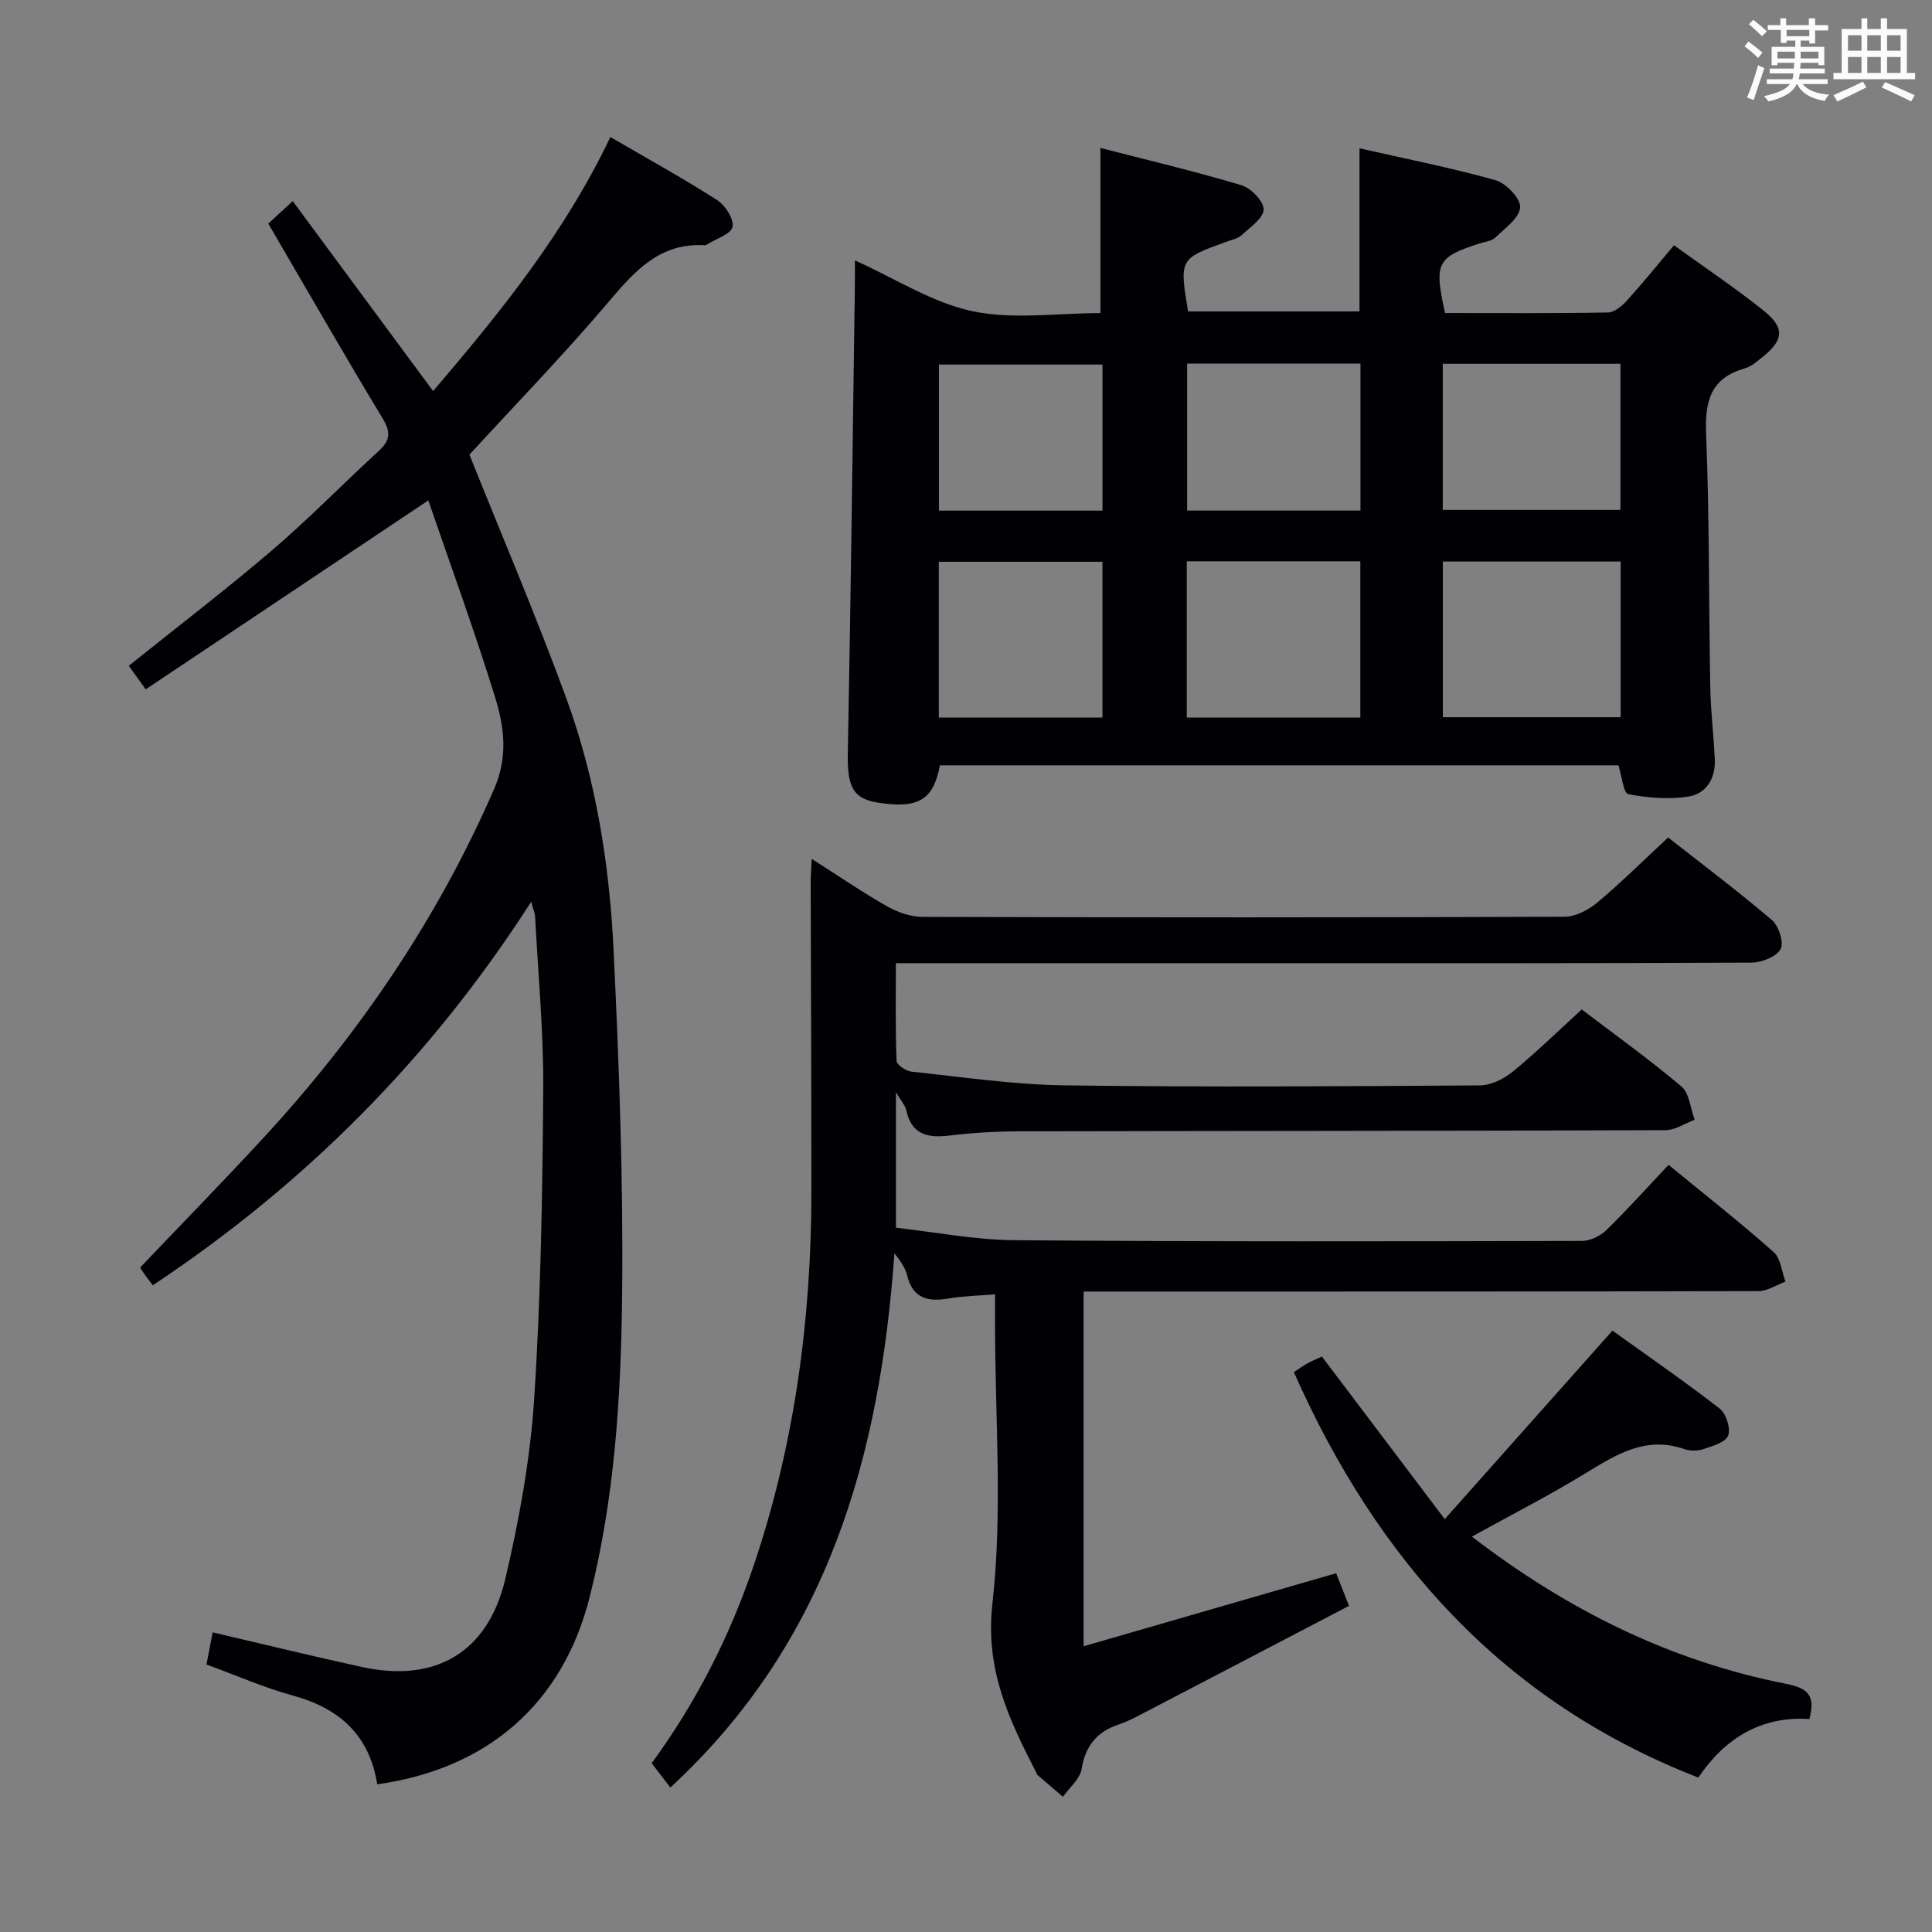 <svg enable-background="new 0 0 400 400" viewBox="0 0 400 400" xmlns="http://www.w3.org/2000/svg"><rect x="0" y="0" width="400" height="400" fill="#808080" stroke="none"/><g fill="#010105"><path d="m177 53.91c8.44 3.8 16.04 8.77 24.33 10.52 8.44 1.78 17.55.39 26.5.39 0-11.3 0-22.3 0-34.19 9.54 2.46 19.43 4.8 29.16 7.7 1.99.59 4.62 3.29 4.63 5.02.01 1.77-2.75 3.67-4.5 5.29-.8.74-2.07 1.01-3.16 1.4-9.78 3.52-9.79 3.53-7.98 14.44h35.49c0-10.91 0-21.92 0-33.77 9.36 2.12 18.87 3.99 28.17 6.6 2.19.61 5.24 3.84 5.09 5.63-.18 2.23-3.16 4.33-5.16 6.26-.76.73-2.13.85-3.24 1.2-8.85 2.88-9.45 4.01-7.15 14.41 11.17 0 22.45.09 33.73-.11 1.34-.02 2.92-1.36 3.94-2.49 3.24-3.57 6.27-7.32 9.73-11.43 6.21 4.49 12.53 8.72 18.46 13.45 4.62 3.69 4.31 6.22-.41 9.92-1.04.82-2.14 1.76-3.36 2.11-7.06 1.99-8.31 6.72-8.04 13.53.7 17.45.54 34.93.86 52.4.09 4.98.69 9.94.94 14.92.2 3.99-1.7 7.23-5.51 7.82-4.05.62-8.38.26-12.42-.51-.97-.18-1.3-3.69-2.02-5.97-46.73 0-93.62 0-140.48 0-1.35 7.16-4.46 9.01-12.71 7.75-5.35-.82-6.49-3.35-6.36-10.31.62-31.95.99-63.91 1.45-95.86.04-1.94.02-3.88.02-6.12zm121.73 94.58h36.81c0-10.89 0-21.43 0-32.23-12.35 0-24.42 0-36.81 0zm-53.02.07h35.93c0-10.95 0-21.62 0-32.35-12.11 0-23.87 0-35.93 0zm53-42.99h36.79c0-10.25 0-20.15 0-30.25-12.38 0-24.43 0-36.79 0zm-70.46 10.74c-11.6 0-22.69 0-33.88 0v32.26h33.88c0-10.82 0-21.4 0-32.26zm53.42-10.6c0-10.48 0-20.38 0-30.44-12.08 0-23.84 0-35.89 0v30.44zm-53.41-30.23c-11.58 0-22.77 0-33.86 0v30.24h33.86c0-10.11 0-20 0-30.24z"/><path d="m345.46 241.17c7.75 6.36 14.92 12 21.75 18.05 1.47 1.3 1.67 4.05 2.45 6.12-1.86.69-3.72 1.97-5.58 1.97-44.49.11-88.98.09-133.46.09-1.97 0-3.95 0-6.27 0v73.44c17.56-5.08 34.78-10.06 52.29-15.12.68 1.73 1.39 3.56 2.65 6.76-14.5 7.57-29.01 15.16-43.54 22.72-1.33.69-2.69 1.36-4.1 1.83-4.52 1.48-6.92 4.4-7.72 9.23-.34 2.07-2.52 3.84-3.86 5.75-1.76-1.5-3.51-3-5.26-4.51-.12-.1-.16-.29-.23-.44-5.63-10.98-10.66-21.3-9.11-35.03 2.15-19.09.54-38.6.54-57.92 0-1.8 0-3.61 0-6.14-3.47.3-6.58.35-9.61.87-4.3.74-7.42-.01-8.6-4.81-.38-1.55-1.37-2.96-2.62-4.55-2.99 41.84-13.63 80.37-46.39 110.61-1.3-1.69-2.49-3.24-3.87-5.04 9.08-12.39 16.11-26.1 21.09-40.83 8.5-25.12 11.96-51.03 11.98-77.45.01-21.33-.1-42.65-.15-63.98 0-1.44.12-2.87.22-4.97 5.51 3.51 10.41 6.87 15.56 9.8 2.18 1.24 4.89 2.21 7.36 2.21 44.32.13 88.64.14 132.96-.03 2.28-.01 4.93-1.4 6.76-2.93 4.96-4.16 9.57-8.74 14.67-13.48 6.73 5.29 14.3 10.98 21.49 17.1 1.42 1.21 2.53 4.71 1.79 6.02-.91 1.6-3.92 2.78-6.04 2.79-33.66.17-67.32.12-100.97.12-23.33 0-46.65 0-69.98 0-1.8 0-3.61 0-6.18 0 0 7.01-.11 13.6.14 20.19.03.82 1.92 2.14 3.06 2.26 10.56 1.11 21.14 2.7 31.73 2.84 28.65.39 57.32.2 85.97.01 2.3-.02 4.96-1.33 6.81-2.84 4.87-3.98 9.38-8.4 14.29-12.88 6.46 4.91 13.76 10.15 20.62 15.92 1.67 1.41 1.88 4.56 2.76 6.91-2.01.75-4.02 2.15-6.04 2.16-44.65.16-89.31.14-133.96.24-4.81.01-9.65.31-14.42.89-4.51.54-7.76-.31-8.82-5.31-.18-.87-.91-1.62-2.12-3.68v28.06c7.91.87 16.22 2.51 24.55 2.58 39.15.32 78.31.24 117.47.15 1.72 0 3.83-1.03 5.09-2.26 4.37-4.28 8.47-8.85 12.85-13.49z"/><path d="m78.11 369.42c-1.67-10.32-7.95-15.78-17.53-18.39-5.9-1.61-11.55-4.12-17.83-6.41.42-2.2.84-4.36 1.28-6.66 10.62 2.48 20.75 4.96 30.93 7.18 15.17 3.3 26.08-2.98 29.67-18.29 2.87-12.25 5.16-24.8 5.97-37.32 1.38-21.23 1.71-42.54 1.87-63.82.09-11.95-1.05-23.91-1.68-35.86-.04-.75-.37-1.48-.81-3.15-20.78 32.37-46.78 58.43-78.34 79.4-.64-.84-1.23-1.57-1.76-2.33-.47-.67-.88-1.39-.86-1.35 8.57-9 17.05-17.67 25.27-26.57 19.91-21.54 36.21-45.42 47.99-72.44 2.99-6.86 2.09-13.03.17-19.23-4.27-13.76-9.22-27.3-13.77-40.58-19.9 13.3-39.04 26.1-58.51 39.12-1.54-2.14-2.53-3.5-3.51-4.87 10.13-8.13 20.17-15.8 29.76-24 7.58-6.48 14.55-13.67 21.92-20.41 2.37-2.16 2.67-3.84.91-6.76-7.99-13.22-15.67-26.63-23.7-40.38 1.4-1.29 2.83-2.6 5.06-4.66 9.75 13.2 19.27 26.08 29.06 39.33 13.78-16.16 27.16-32.58 36.7-52.6 7.64 4.45 15.02 8.52 22.1 13.05 1.68 1.08 3.51 3.92 3.19 5.55-.28 1.49-3.38 2.44-5.24 3.62-.14.09-.31.2-.46.19-9.25-.58-14.45 5.22-19.88 11.63-9.46 11.15-19.66 21.66-28.89 31.72 6.81 17 13.85 33.49 20.01 50.3 6.15 16.78 8.97 34.42 9.83 52.19 1.15 23.92 2.04 47.89 1.77 71.83-.24 20.9-1.55 41.86-6.74 62.3-5.53 21.8-20.95 35.46-43.95 38.67z"/><path d="m304.74 318.14c19.91 15.29 41.21 25.8 65.11 30.49 4.67.92 5.99 2.53 4.77 7.28-10.03-.68-17.59 4.07-23 12.12-40.4-15.71-66.55-45.14-83.74-83.95.97-.63 1.87-1.28 2.84-1.83.86-.48 1.79-.84 2.97-1.39 8.17 10.82 16.34 21.63 25.43 33.66 11.84-13.31 22.95-25.8 34.72-39.03 7 5.03 14.76 10.38 22.2 16.14 1.34 1.04 2.33 4.13 1.75 5.6-.56 1.42-3.27 2.18-5.18 2.81-1.19.4-2.76.38-3.95-.04-7.9-2.73-13.98 1.11-20.33 4.98-7.48 4.59-15.31 8.58-23.59 13.16z"/></g><path d="m361.2 9.6.8-1c.9.7 1.9 1.4 2.9 2.3l-.9 1.1c-1-1-2-1.8-2.8-2.4zm.5 10.6c.9-2.1 1.6-4.3 2.3-6.7.4.2.8.4 1.3.6-.7 2.1-1.5 4.3-2.2 6.6zm.4-15.2.9-.9c1 .8 2 1.6 2.8 2.4l-1 1c-.9-.9-1.8-1.7-2.7-2.5zm12.5-1.2h1.2v1.4h2.7v1.1h-2.7v2.7h-1.2v-.6h-1.8v1.3h4.9v3.8h-1.2v-.5h-3.7c0 .4-.1.9-.1 1.2h5.1v1h-5.2c0 .5-.1.9-.2 1.2h6v1h-5.2c1.1 1.3 2.9 2 5.5 2.2-.4.4-.7.8-.9 1.3-2.9-.5-4.8-1.6-5.7-3.5h-.1c-.8 1.7-2.7 2.9-5.9 3.6-.2-.4-.6-.8-.9-1.1 2.8-.6 4.6-1.4 5.4-2.5h-4.8v-1h5.3c.1-.3.2-.7.2-1.2h-4.9v-1h5c0-.4 0-.8.1-1.2h-3.5v.5h-1.2v-3.8h4.9v-1.3h-1.8v.5h-1.2v-2.7h-2.7v-1h2.6v-1.4h1.2v1.4h4.7v-1.4zm-6.6 8.3h3.6c0-.4 0-.9 0-1.4h-3.6zm1.9-4.6h4.7v-1.3h-4.7zm6.6 3.2h-3.7v1.4h3.7z" fill="#fafbfc"/><path d="m385.3 3.8h1.3v2.2h2.8v-2.2h1.3v2.2h4.1v9.1h1.7v1.3h-16.9v-1.3h1.7v-9.1h4.1v-2.2zm.4 13.1.7 1.2c-1.8.9-3.8 1.9-6 2.9-.2-.4-.5-.8-.8-1.3 2.3-1 4.3-1.9 6.1-2.8zm-3.1-6.4h2.8v-3.2h-2.8zm0 4.6h2.8v-3.3h-2.8zm4-4.6h2.8v-3.2h-2.8zm0 4.6h2.8v-3.3h-2.8zm3.7 1.9c2.1.9 4.1 1.8 6.1 2.7l-.7 1.3c-2.2-1.1-4.2-2-6.1-2.9zm3.2-9.7h-2.8v3.2h2.8zm-2.8 7.8h2.8v-3.3h-2.8z" fill="#fafbfc"/></svg>